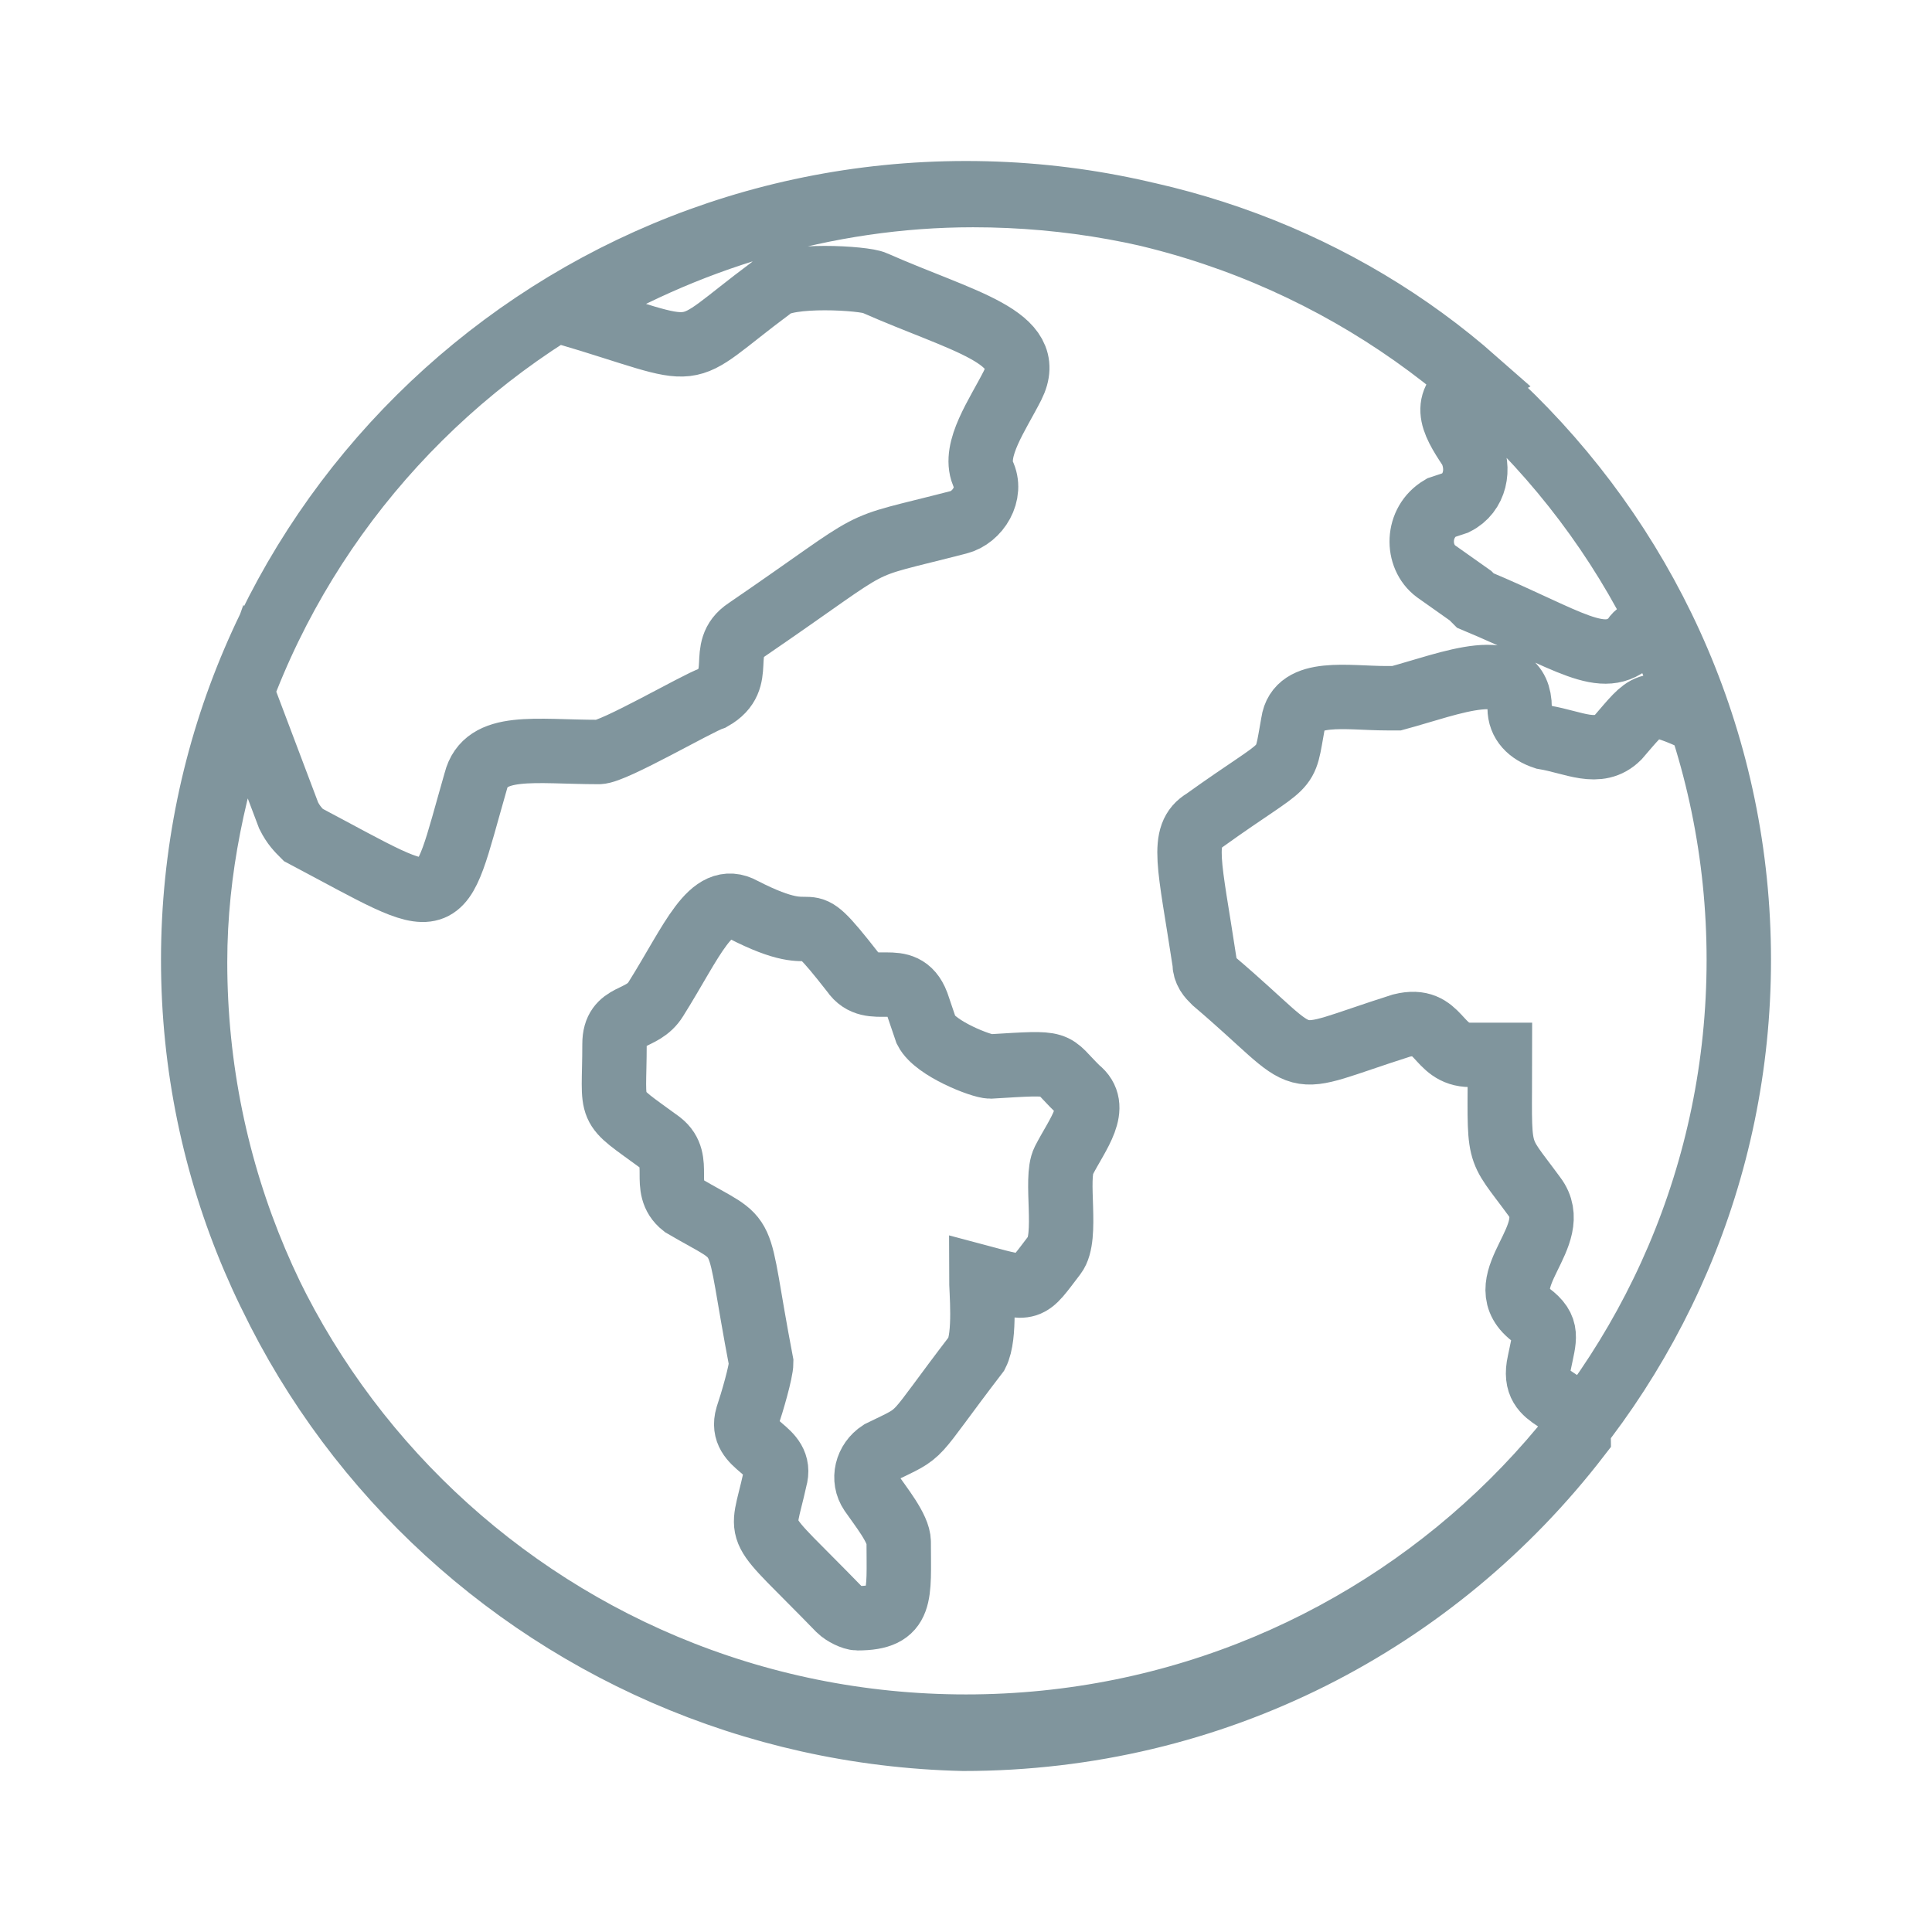 <?xml version="1.0" encoding="UTF-8"?>
<svg width="30px" height="30px" viewBox="0 0 30 30" version="1.1" xmlns="http://www.w3.org/2000/svg" xmlns:xlink="http://www.w3.org/1999/xlink">
    <!-- Generator: Sketch 48.2 (47327) - http://www.bohemiancoding.com/sketch -->
    <title>language</title>
    <desc>Created with Sketch.</desc>
    <defs></defs>
    <g id="mster-icons" stroke="none" stroke-width="1" fill="none" fill-rule="evenodd">
        <g id="language">
            <g>
                <g id="master">
                    <rect id="Rectangle" x="0" y="0" width="30" height="30"></rect>
                </g>
                <g id="Group-3" transform="translate(3, 3)" stroke="#80959D">
                    <path d="M12.237,16.834 C13.02,17.043 12.949,17.043 13.376,16.486 C13.589,16.207 13.376,15.302 13.518,15.023 C13.732,14.605 14.087,14.187 13.732,13.909 C13.304,13.491 13.518,13.491 12.379,13.56 C12.237,13.56 11.525,13.282 11.382,13.003 L11.24,12.585 C11.027,12.028 10.528,12.515 10.244,12.097 C9.318,10.913 9.888,11.819 8.535,11.122 C8.037,10.844 7.752,11.61 7.183,12.515 C6.969,12.864 6.542,12.724 6.542,13.212 C6.542,14.326 6.4,14.117 7.254,14.744 C7.61,15.023 7.254,15.441 7.61,15.72 C8.677,16.347 8.393,15.929 8.82,18.158 C8.82,18.297 8.677,18.785 8.606,18.994 C8.464,19.481 9.176,19.481 9.033,19.969 C8.82,20.944 8.677,20.596 10.03,21.989 C10.101,22.059 10.244,22.128 10.315,22.128 C11.027,22.128 10.955,21.78 10.955,20.944 C10.955,20.735 10.671,20.387 10.528,20.178 C10.386,19.969 10.457,19.69 10.671,19.551 C11.382,19.203 11.098,19.412 12.166,18.018 C12.308,17.74 12.237,17.043 12.237,16.834 Z" id="Shape"></path>
                    <path d="M24,11.905 C24,5.33 18.628,0 12,0 C5.372,0 4.13891144e-13,5.33 4.13891144e-13,11.905 C4.13891144e-13,18.481 5.372,23.811 12,23.811 C18.628,23.811 24,18.481 24,11.905 Z M0.029,11.939 C0.029,10.497 0.335,9.132 0.794,7.842 L1.482,9.663 C1.558,9.815 1.635,9.89 1.711,9.966 C4.005,11.18 3.776,11.256 4.387,9.132 C4.54,8.525 5.305,8.677 6.299,8.677 C6.528,8.677 7.828,7.918 8.057,7.842 C8.593,7.539 8.134,7.084 8.593,6.78 C10.81,5.263 10.122,5.566 11.881,5.111 C12.186,5.035 12.416,4.656 12.263,4.353 C12.11,3.973 12.492,3.442 12.722,2.987 C13.104,2.229 11.957,2.001 10.581,1.394 C10.428,1.318 9.204,1.243 8.975,1.47 C7.446,2.608 8.057,2.532 5.764,1.849 C7.599,0.712 9.816,0.029 12.11,0.029 C15.092,0.029 17.845,1.091 19.909,2.911 C19.374,3.215 19.527,3.518 19.833,3.973 C19.985,4.277 19.909,4.656 19.603,4.808 L19.374,4.884 C18.991,5.111 18.991,5.642 19.297,5.87 L19.833,6.249 C19.833,6.249 19.909,6.325 19.909,6.325 C21.362,6.932 21.897,7.387 22.356,6.932 C22.432,6.78 22.585,6.78 22.738,6.78 C22.967,7.235 23.12,7.615 23.273,8.146 C22.585,7.842 22.585,7.918 22.126,8.449 C21.82,8.753 21.438,8.525 20.979,8.449 C20.75,8.373 20.597,8.222 20.597,7.994 C20.597,7.16 19.527,7.615 18.686,7.842 C18.609,7.842 18.609,7.842 18.533,7.842 C17.921,7.842 17.156,7.691 17.08,8.222 C16.927,9.056 17.08,8.753 15.704,9.739 C15.321,9.966 15.474,10.421 15.704,11.939 C15.704,12.09 15.78,12.166 15.857,12.242 C17.462,13.607 16.851,13.532 18.762,12.925 C19.374,12.773 19.297,13.38 19.833,13.38 L20.291,13.38 C20.291,15.049 20.215,14.745 20.826,15.58 C21.285,16.187 20.138,16.869 20.75,17.4 C21.056,17.628 20.979,17.78 20.903,18.159 C20.75,18.842 21.515,18.614 21.515,19.297 C19.297,22.179 15.857,24 11.957,24 C5.381,23.848 0.029,18.538 0.029,11.939 Z" id="Shape"></path>
                </g>
            </g>
        </g>
    </g>
</svg>